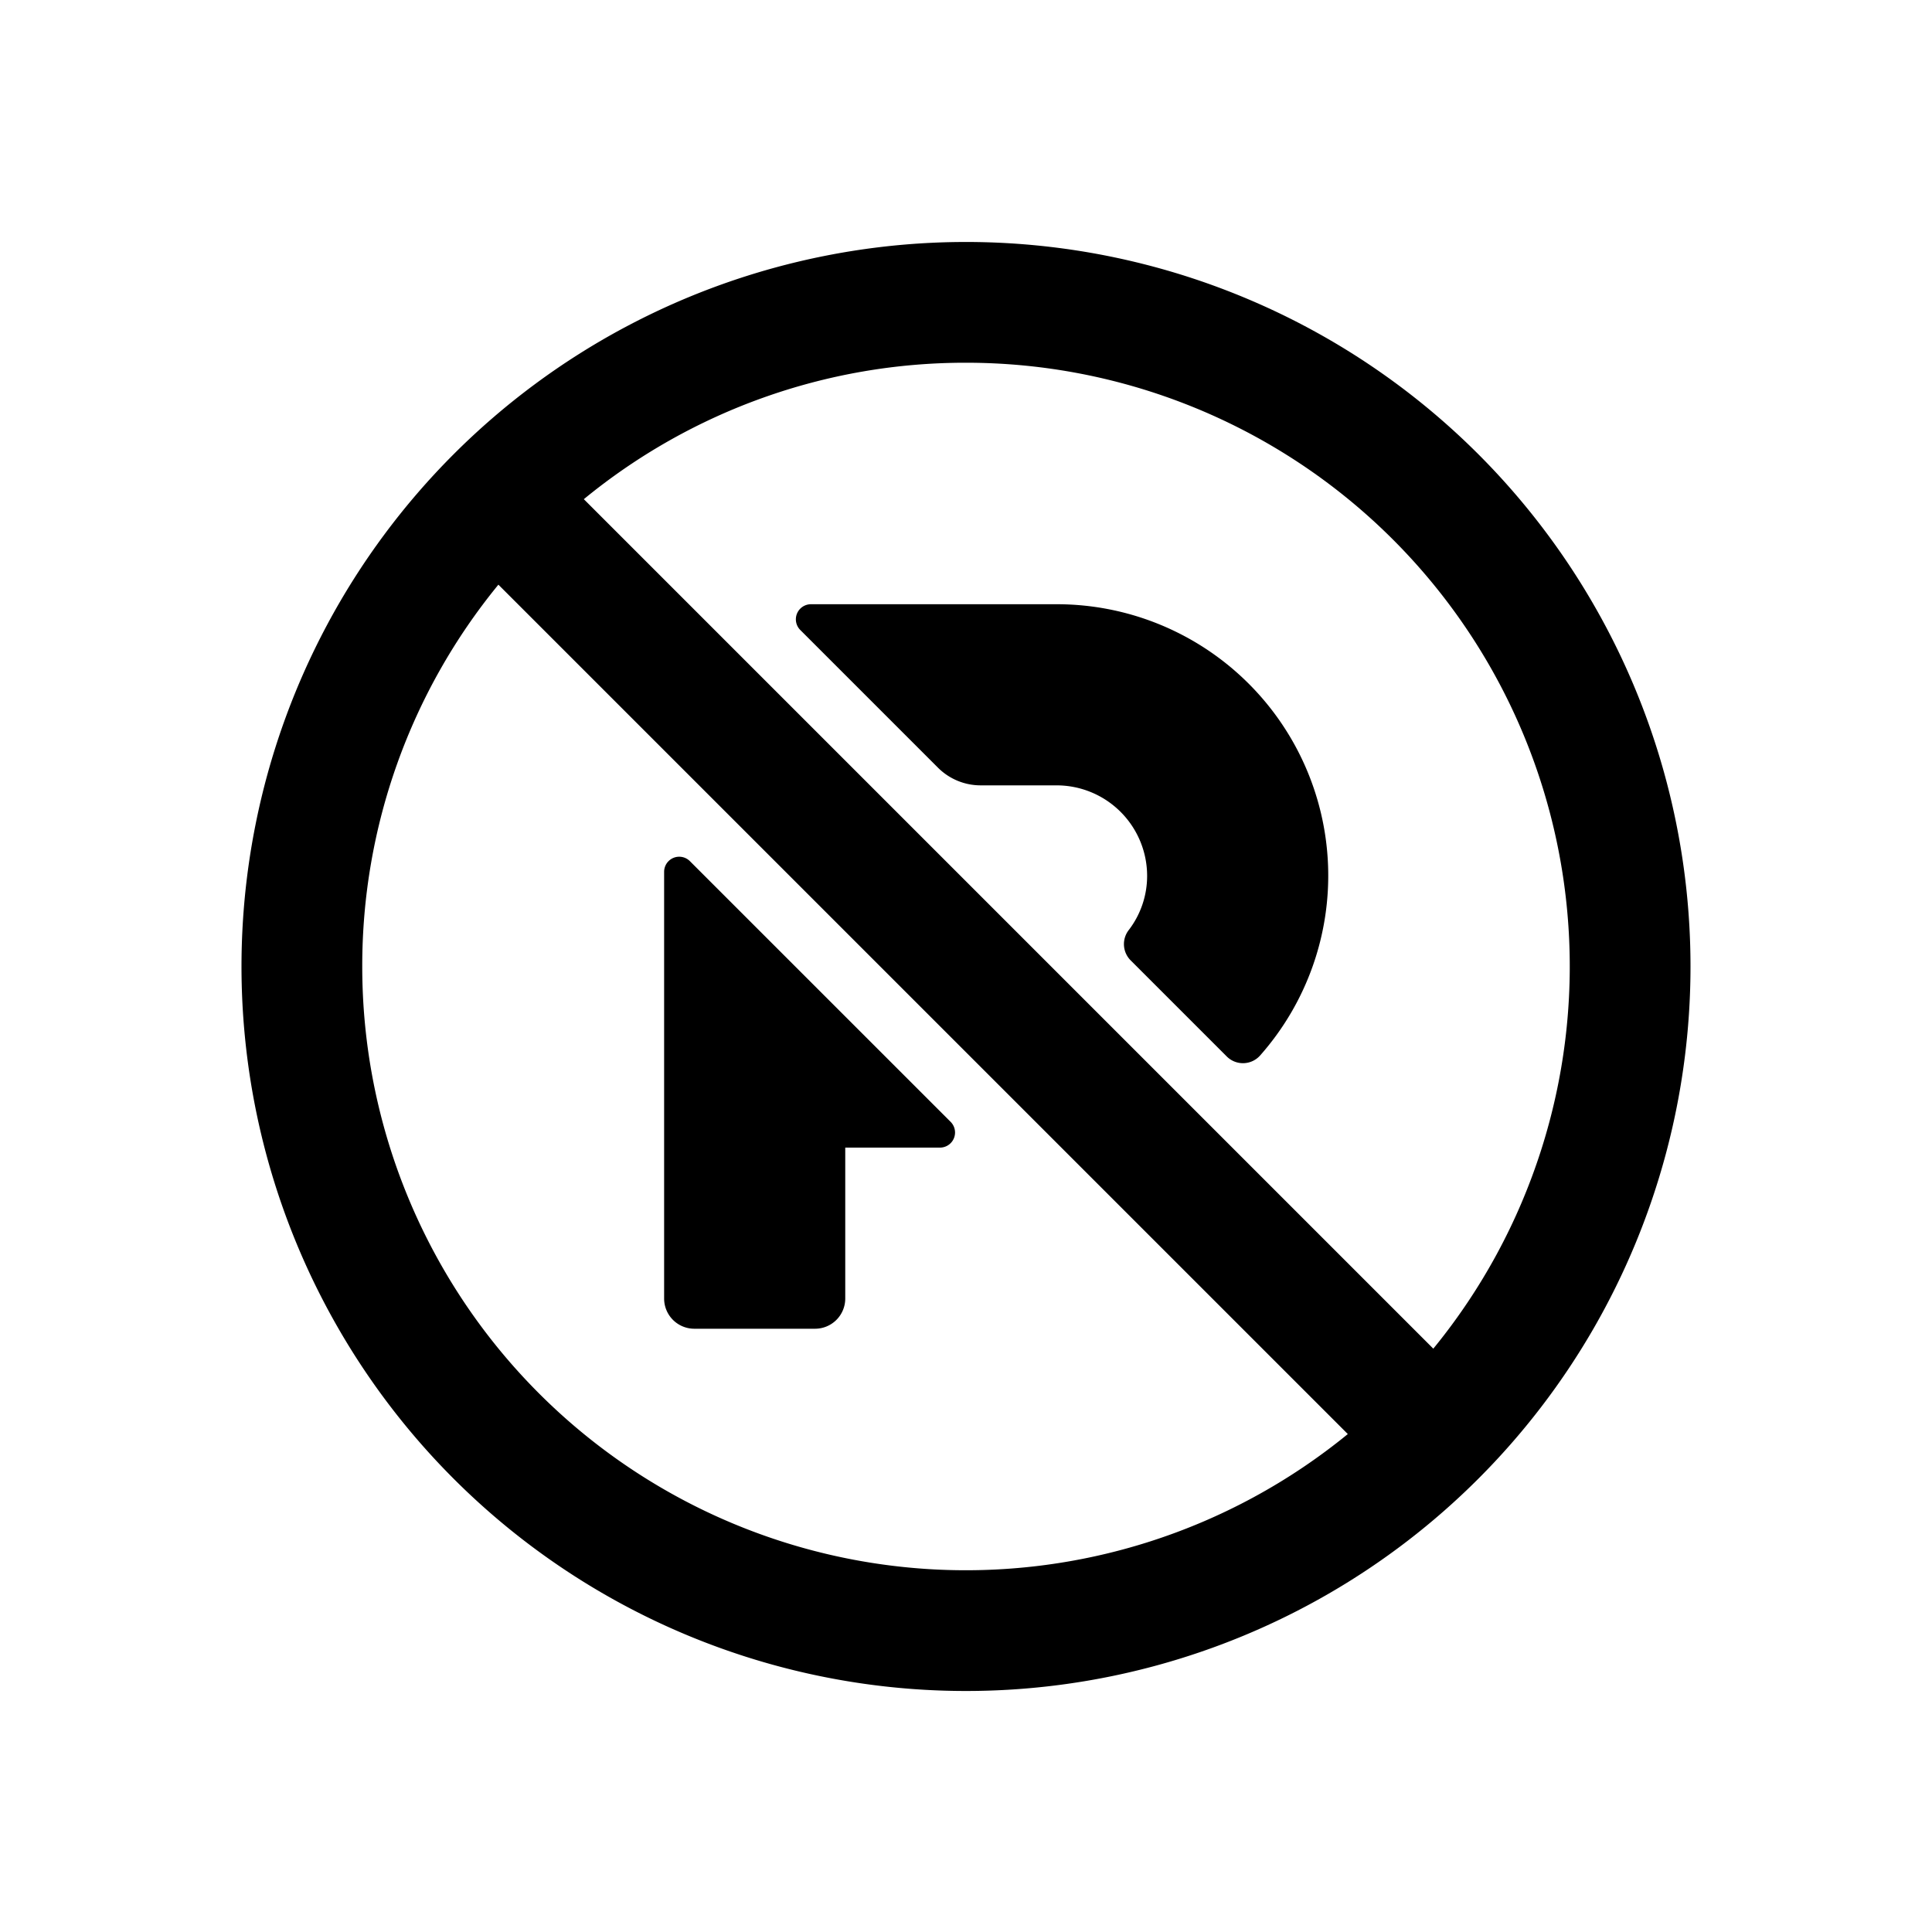 <svg id="Layer_1" data-name="Layer 1" xmlns="http://www.w3.org/2000/svg" width="64" height="64" viewBox="0 0 64 64"><defs><style>.cls-1{fill-rule:evenodd}</style></defs><title>Icons 400</title><path class="cls-1" d="M32 56.016a24 24 0 1 1 24-24 24 24 0 0 1-24 24zm-20-24a19.996 19.996 0 0 0 32.648 15.489L16.51 19.368A19.914 19.914 0 0 0 12 32.016zm20-20a19.914 19.914 0 0 0-12.66 4.52l28.14 28.14A19.997 19.997 0 0 0 32 12.016zm8.643 22.986l-3.197-3.197a.762.762 0 0 1-.046-1.007 2.945 2.945 0 0 0 .6-1.782 3 3 0 0 0-3-3h-2.515a2 2 0 0 1-1.414-.586l-4.56-4.56a.5.5 0 0 1 .353-.854H35a8.991 8.991 0 0 1 6.752 14.938.76.76 0 0 1-1.109.048zm-9.507 3.014H28v5a1 1 0 0 1-1 1h-4a1 1 0 0 1-1-1V28.88a.5.5 0 0 1 .854-.353l8.636 8.635a.5.5 0 0 1-.354.854z"/></svg>